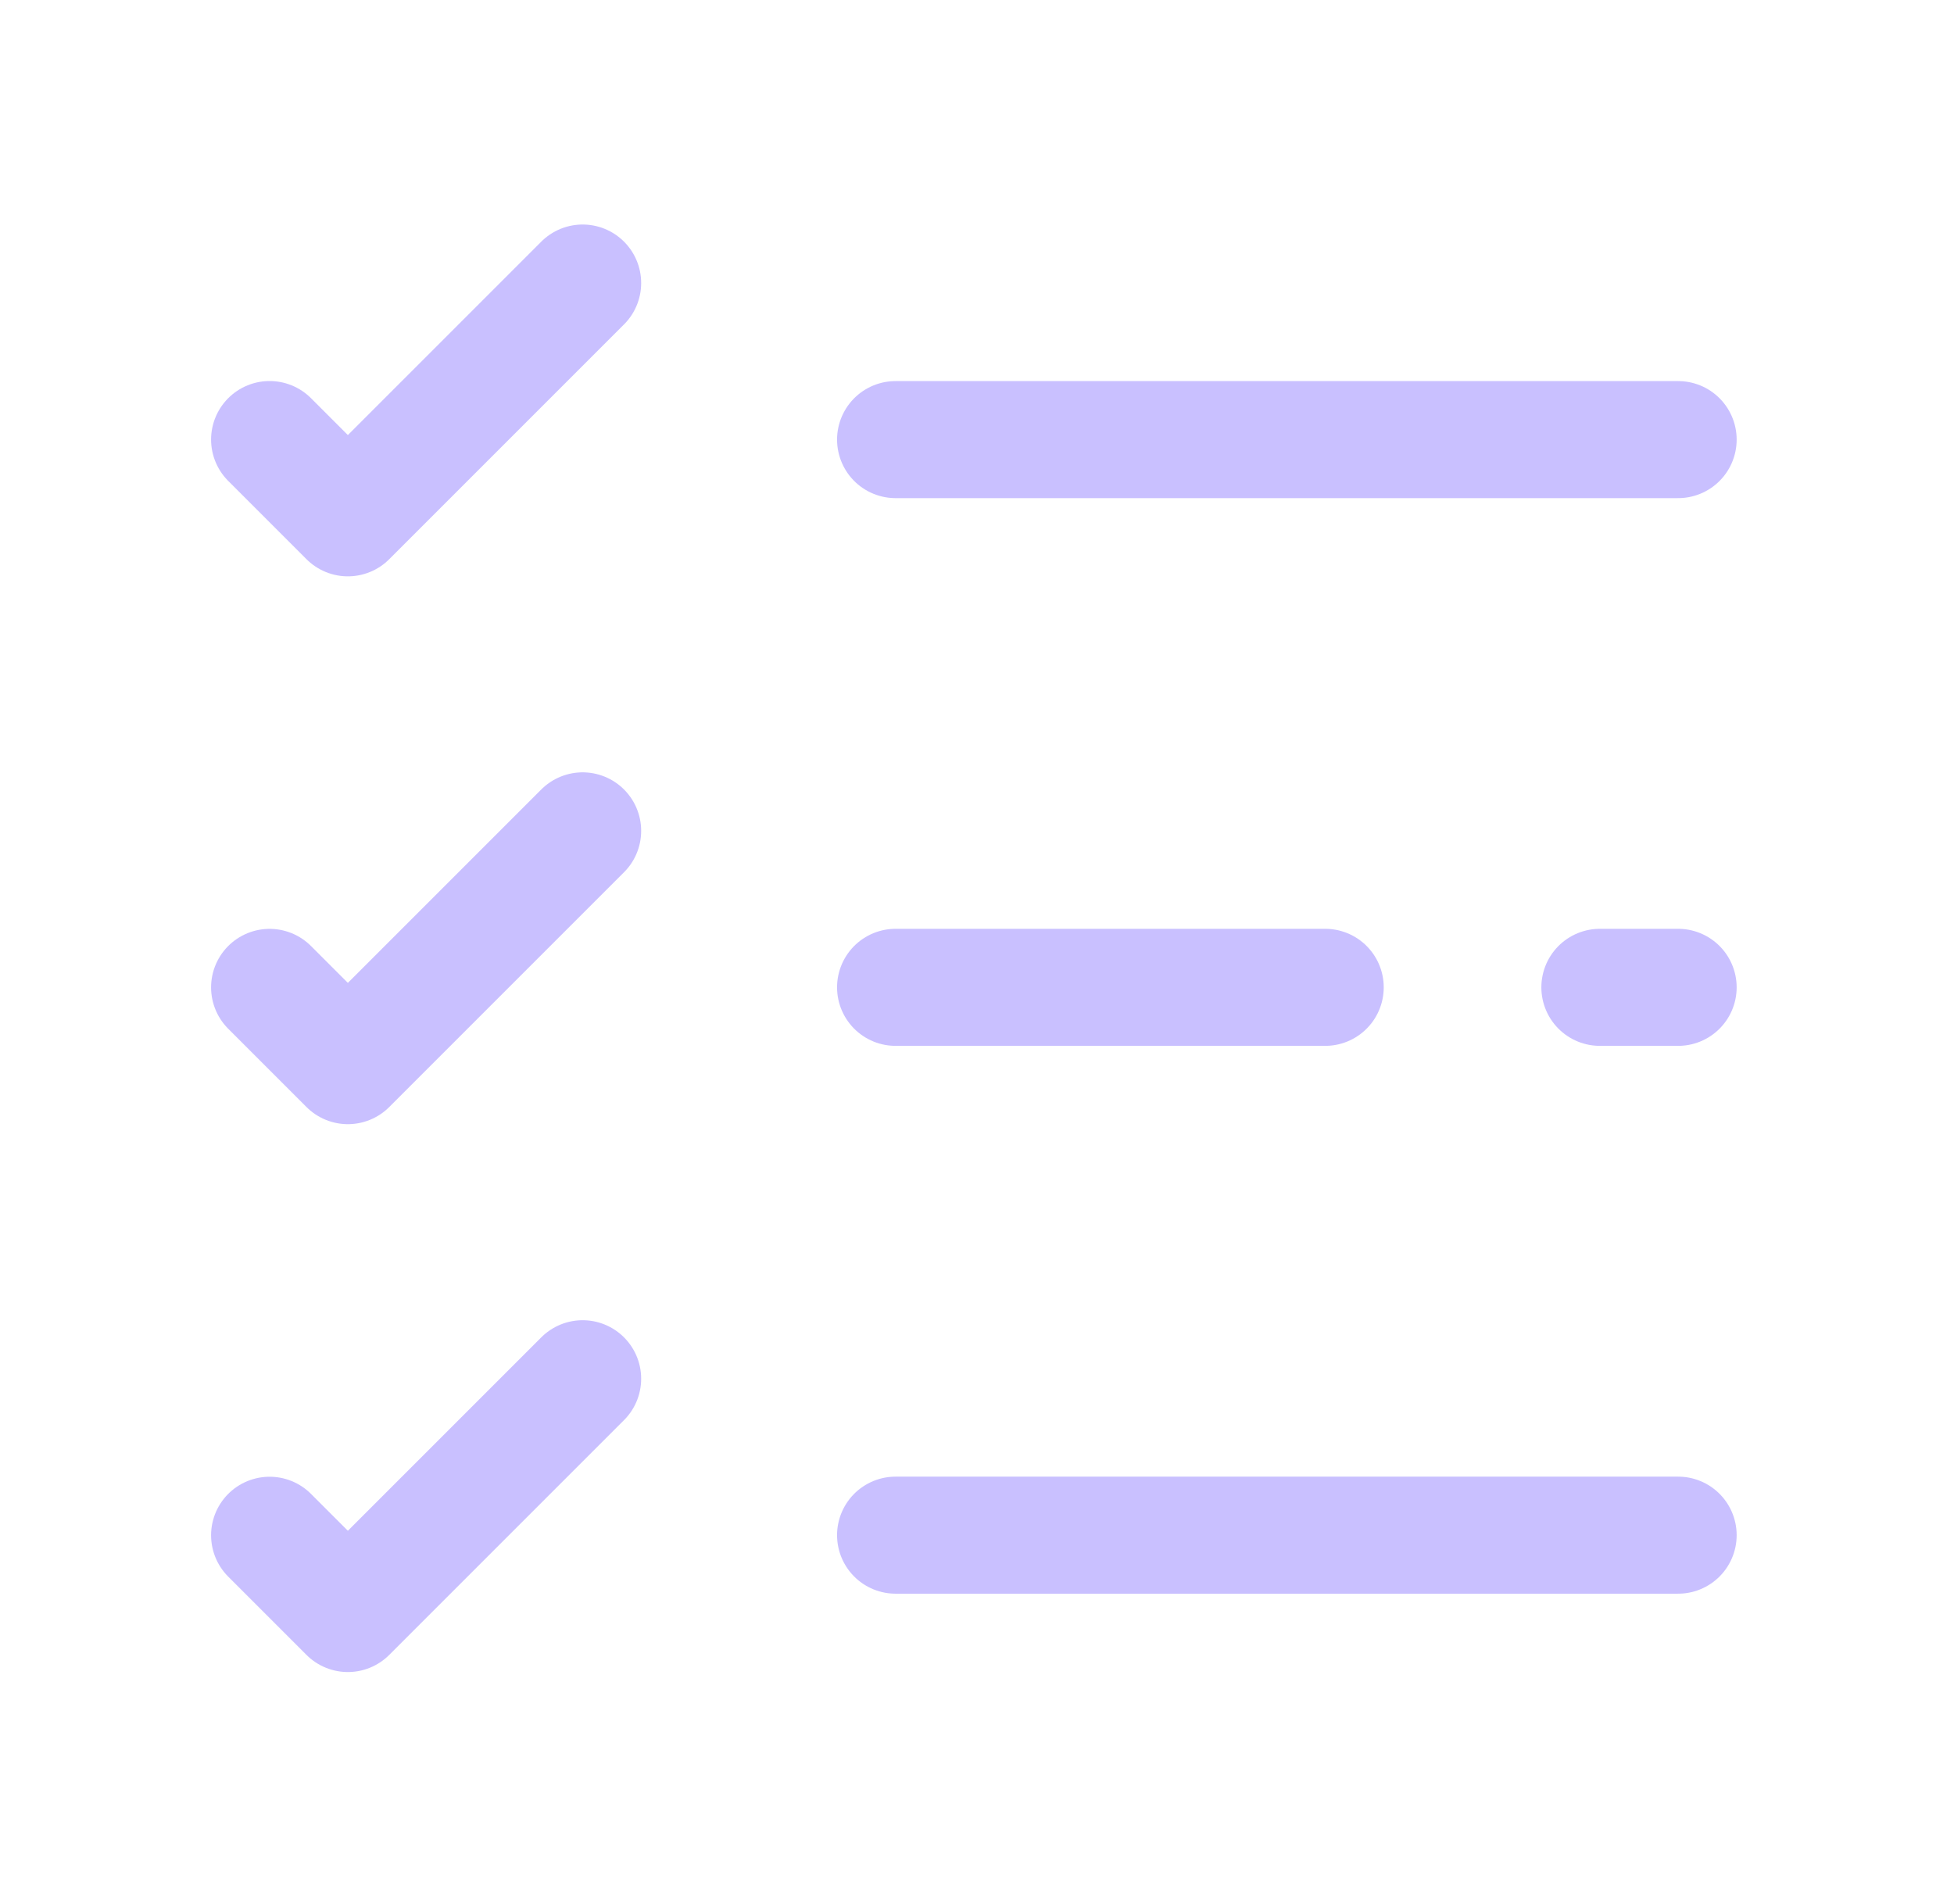 <svg width="39" height="38" viewBox="0 0 39 38" fill="none" xmlns="http://www.w3.org/2000/svg">
<path d="M17.875 30.64H33.494" stroke="#C9C0FF" stroke-width="2.336" stroke-linecap="round" stroke-linejoin="round"/>
<path d="M31.932 19.706H33.494" stroke="#C9C0FF" stroke-width="2.336" stroke-linecap="round" stroke-linejoin="round"/>
<path d="M17.875 19.706H26.45" stroke="#C9C0FF" stroke-width="2.336" stroke-linecap="round" stroke-linejoin="round"/>
<path d="M17.875 8.774H33.494" stroke="#C9C0FF" stroke-width="2.336" stroke-linecap="round" stroke-linejoin="round"/>
<path d="M5.381 8.773L6.943 10.335L11.629 5.649" stroke="#C9C0FF" stroke-width="2.336" stroke-linecap="round" stroke-linejoin="round"/>
<path d="M5.381 19.707L6.943 21.269L11.629 16.583" stroke="#C9C0FF" stroke-width="2.336" stroke-linecap="round" stroke-linejoin="round"/>
<path d="M5.381 30.642L6.943 32.204L11.629 27.518" stroke="#C9C0FF" stroke-width="2.336" stroke-linecap="round" stroke-linejoin="round"/>
</svg>